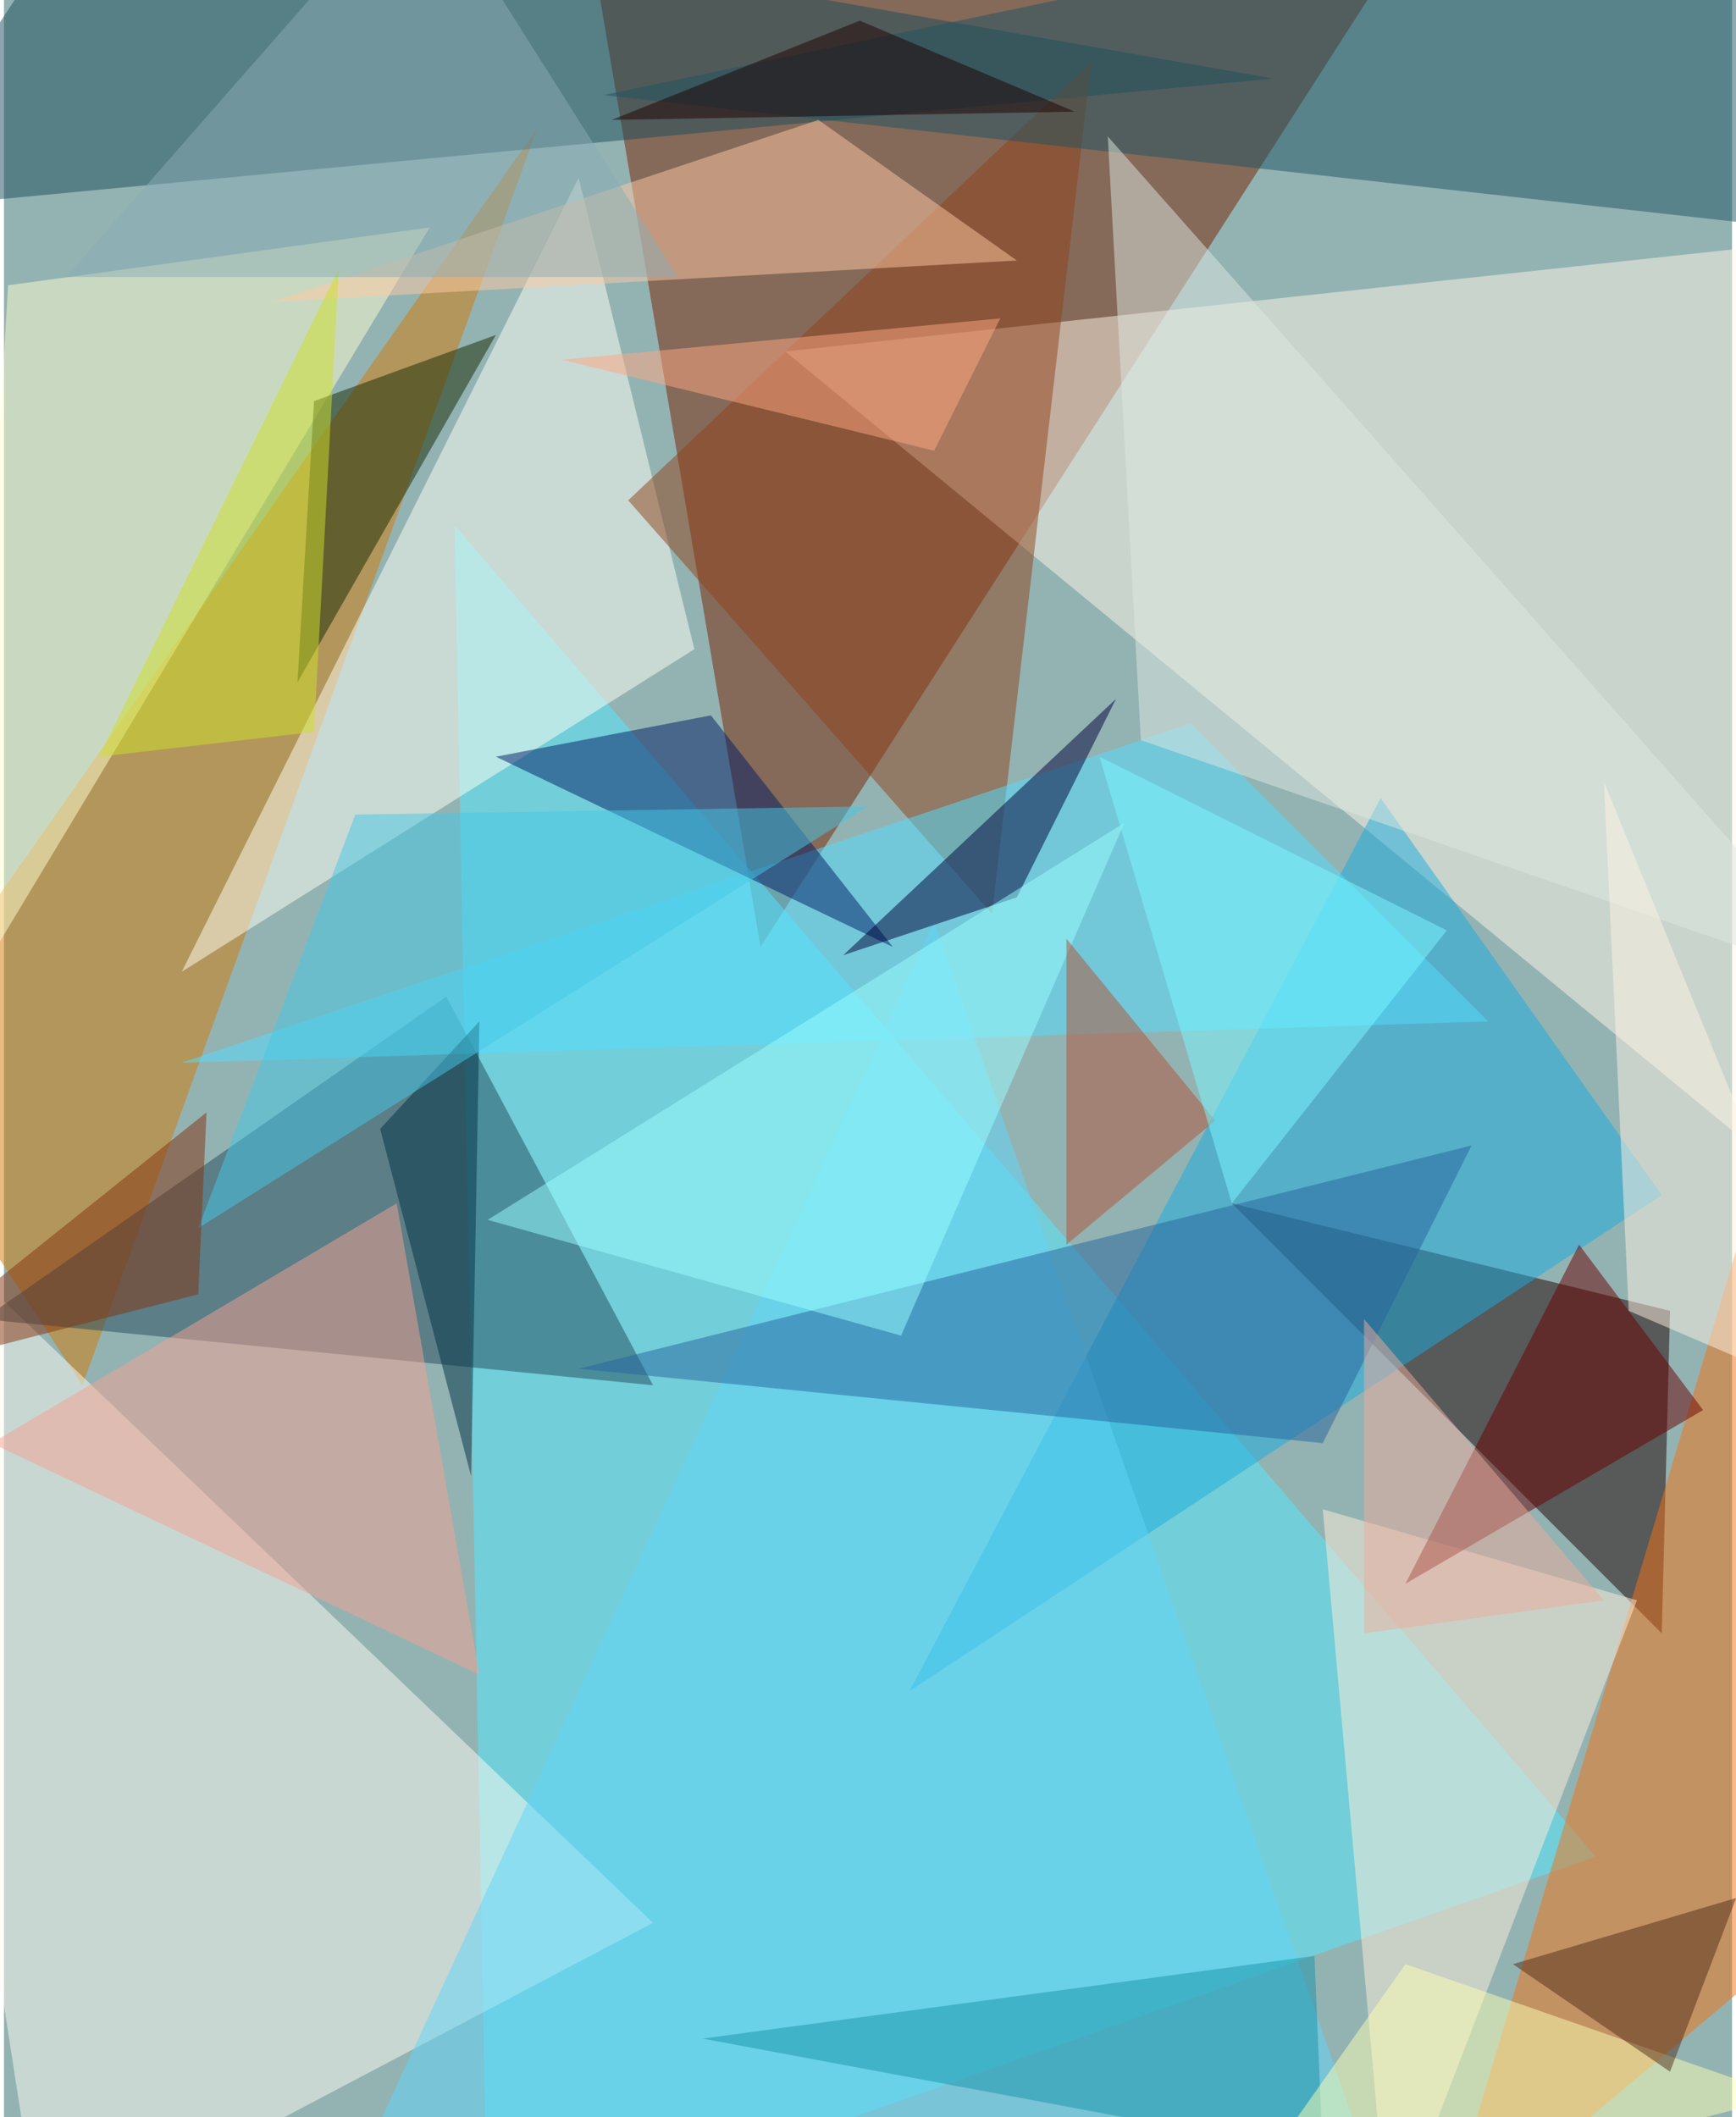 <svg xmlns="http://www.w3.org/2000/svg" width="228" height="278" viewBox="0 0 836 1024"><path fill="#93b3b2" d="M0 0h836v1024H0z"/><g fill-opacity=".502"><path fill="#782000" d="M278-62l388 52-300 468z"/><path fill="#52eaff" d="M234 1086l-16-832 552 644z"/><path fill="#fff6e8" d="M898 114l-24 464-496-408z"/><path fill="#1e0000" d="M806 634l-4 156-208-208z"/><path fill="#d17b06" d="M-62 518L258 62 38 670z"/><path fill="#fdfbf2" d="M-62 570l80 516 296-156z"/><path fill="#f47214" d="M846 578l52 336-204 172z"/><path fill="#254a5c" d="M-10 638l324 32-100-188z"/><path fill="#1aabdd" d="M438 818l364-240-136-192z"/><path fill="#fffef3" d="M334 314L278 86 86 470z"/><path fill="#1c4d5a" d="M614 38L46-62-62 102z"/><path fill="#ffffcf" d="M206 110L2 138l-20 344z"/><path fill="#ffedda" d="M638 730l32 356 120-312z"/><path fill="#8f421b" d="M302 242l176 200 48-412z"/><path fill="#1e5462" d="M898 114L290 46 806-62z"/><path fill="#52deff" d="M86 514l632-20-144-144z"/><path fill="#ffcaa4" d="M490 126l-360 20 264-88z"/><path fill="#001c64" d="M342 346l-104 20 192 92z"/><path fill="#172800" d="M238 162l-96 168 8-136z"/><path fill="#f3a292" d="M-6 698l196-116 40 228z"/><path fill="#60d5fa" d="M450 446l224 640-516-8z"/><path fill="#27649d" d="M638 698l72-144-432 108z"/><path fill="#000039" d="M538 338L406 462l84-28z"/><path fill="#680000" d="M678 766l144-84-60-80z"/><path fill="#9afdff" d="M434 646l-200-56 308-192z"/><path fill="#dde7e2" d="M898 478L550 358 534 66z"/><path fill="#fff2e1" d="M774 378l124 304-112-48z"/><path fill="#1994aa" d="M338 986l296-40 4 96z"/><path fill="#003145" d="M230 494l-4 220-44-168z"/><path fill="#1f0000" d="M294 58l120-48 104 44z"/><path fill="#b25237" d="M586 542l-72-88v148z"/><path fill="#fbffb2" d="M678 950l184 64-280 72z"/><path fill="#46c7e5" d="M94 594l324-204-248 4z"/><path fill="#cee02a" d="M46 366l116-236-12 224z"/><path fill="#89abb4" d="M326 134H30L202-62z"/><path fill="#ebac9c" d="M774 774l-116 16V638z"/><path fill="#532c1b" d="M838 918l-108 32 76 52z"/><path fill="#ffa881" d="M270 174l212-20-32 64z"/><path fill="#7bf7ff" d="M594 582l104-132-168-84z"/><path fill="#83330e" d="M94 626l-156 40L98 538z"/></g></svg>